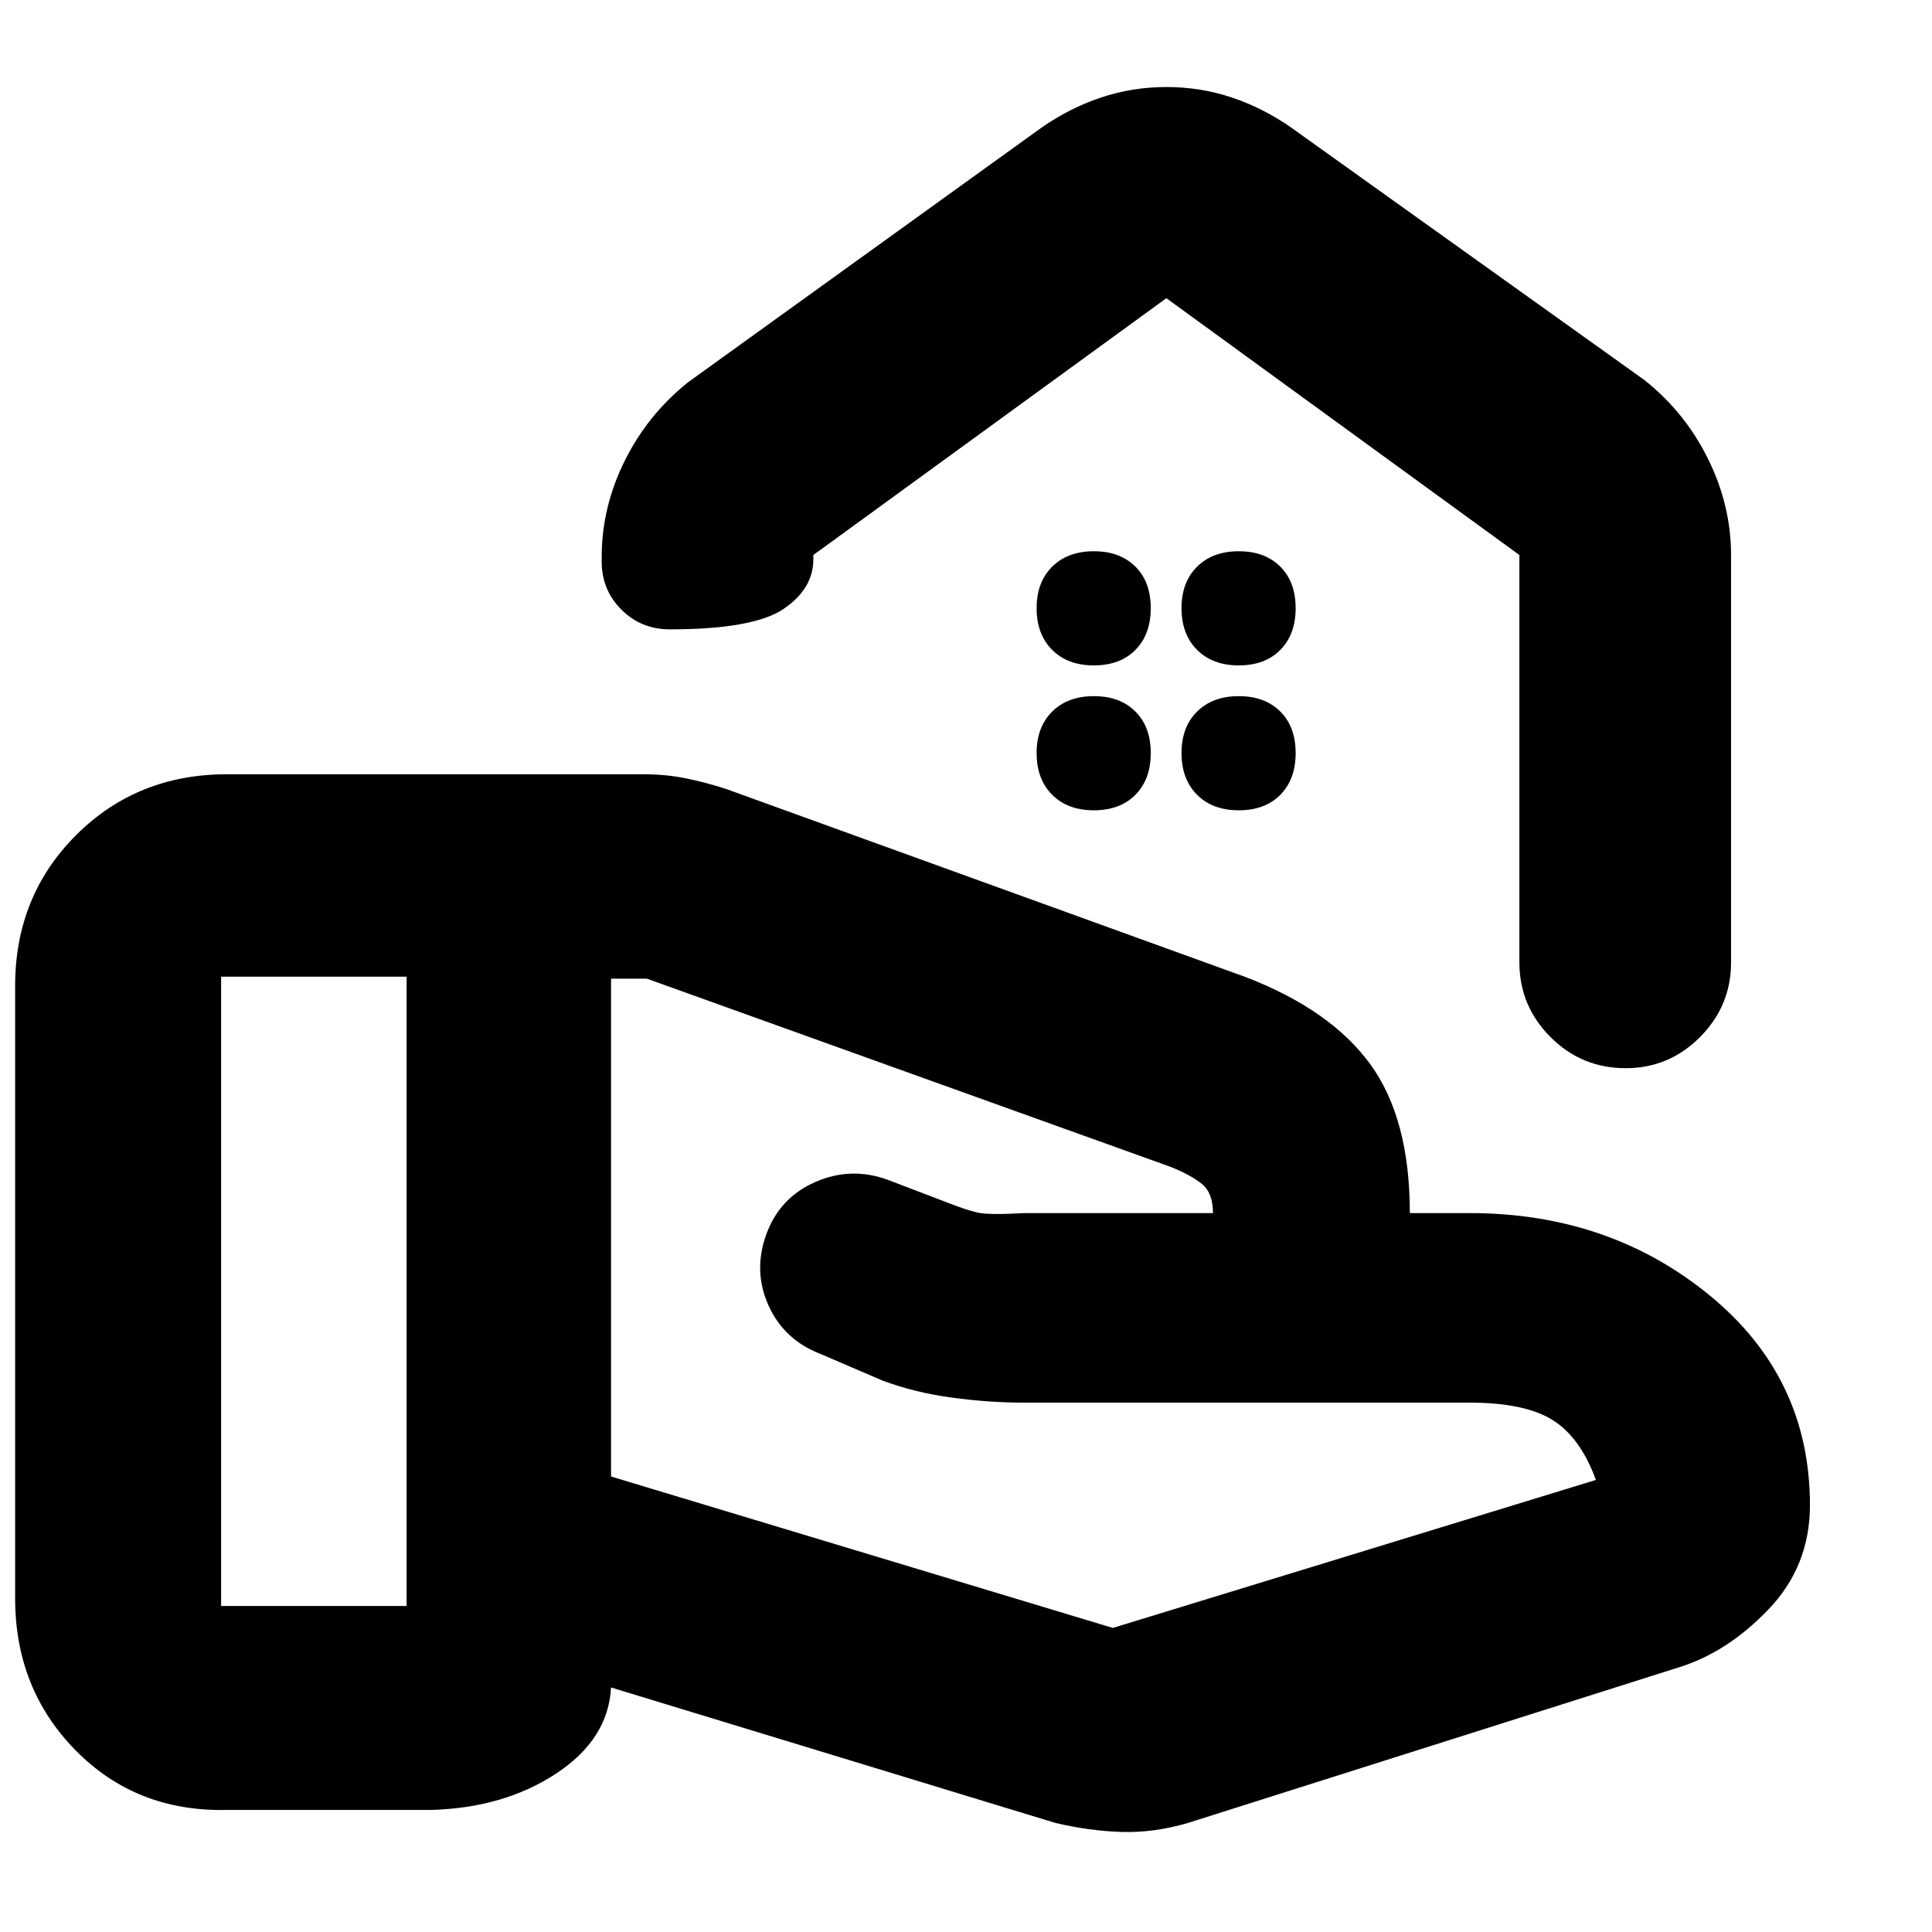 <svg xmlns="http://www.w3.org/2000/svg" height="20" viewBox="0 -960 960 960" width="20"><path d="M552.96-151.09 793-224.63q-7.76-21.22-21.6-29.82-13.85-8.59-41.12-8.59H508.37q-16.89 0-35.41-2.5-18.53-2.5-34.53-8.49l-30.71-13.2q-18.15-6.98-25.86-24.11-7.71-17.13-1.07-35.38 6.64-18.25 24.43-25.99 17.78-7.75 36.06-.99l29.31 11.2q9.56 3.76 15.18 5.02 5.62 1.26 23.24.26h93.71q0-10-5.5-14.48-5.5-4.47-15.66-8.53L321.43-473.7h-17.8v247.37l249.33 75.24Zm-28.63 96.87-220.7-67.28q-1.39 25.76-27.33 42.8-25.93 17.05-62.08 18.05H112.7q-44.96 1-75.07-29.55-30.11-30.55-30.11-75.63v-304.28q0-44.66 30.29-74.92 30.29-30.25 74.99-30.25h206.92q10.97 0 20.94 2t20.24 5.35l258.01 93.41q42.24 16.24 61.94 43.28 19.69 27.04 19.69 74.02h29.74q69.32 0 119.19 40.85 49.88 40.85 49.88 104.28 0 30.2-20.48 51.66-20.48 21.45-44.67 28.93L590.39-54.22q-16.96 5-33.03 4.5-16.08-.5-33.03-4.5ZM109.87-162h92.17v-312.7h-92.17V-162Zm469.72-754.76q16.92 0 32.48 5.21 15.57 5.2 29.56 14.98L817.04-771.2q20.17 15.97 31.64 39.14 11.47 23.17 11.47 47.84v202.42q0 21.63-15.41 37.11-15.41 15.47-36.96 15.47-21.89 0-37.35-15.47-15.45-15.48-15.45-37.11v-202.42L579.57-811.83 404.15-684.22v2.09q0 14.81-15 24.83-15.01 10.02-56.35 10.02-14.2 0-24.01-9.78-9.81-9.79-9.81-23.83v-2.33q0-24.79 11.46-47.85 11.46-23.07 31.65-39.13L517.5-896.57q14.04-9.78 29.61-14.98 15.56-5.21 32.48-5.21Zm-.02 83.26Zm-36.04 204.13q13.04 0 20.65-7.7 7.62-7.71 7.62-20.74 0-13.04-7.65-20.66-7.65-7.62-20.62-7.62-12.96 0-20.7 7.66-7.74 7.65-7.74 20.62 0 12.96 7.7 20.7 7.71 7.74 20.74 7.74Zm72 0q13.04 0 20.65-7.7 7.62-7.71 7.62-20.74 0-13.04-7.65-20.66-7.65-7.62-20.62-7.62-12.96 0-20.7 7.66-7.74 7.65-7.74 20.62 0 12.96 7.7 20.7 7.71 7.74 20.74 7.74Zm-72 72q13.04 0 20.65-7.7 7.62-7.71 7.62-20.74 0-13.04-7.65-20.66-7.65-7.62-20.62-7.62-12.96 0-20.7 7.66-7.74 7.65-7.74 20.62 0 12.96 7.7 20.7 7.71 7.74 20.74 7.74Zm72 0q13.04 0 20.65-7.7 7.62-7.71 7.62-20.74 0-13.04-7.65-20.66-7.65-7.62-20.62-7.62-12.96 0-20.7 7.66-7.74 7.65-7.74 20.62 0 12.96 7.7 20.7 7.71 7.74 20.74 7.74Z"/></svg>